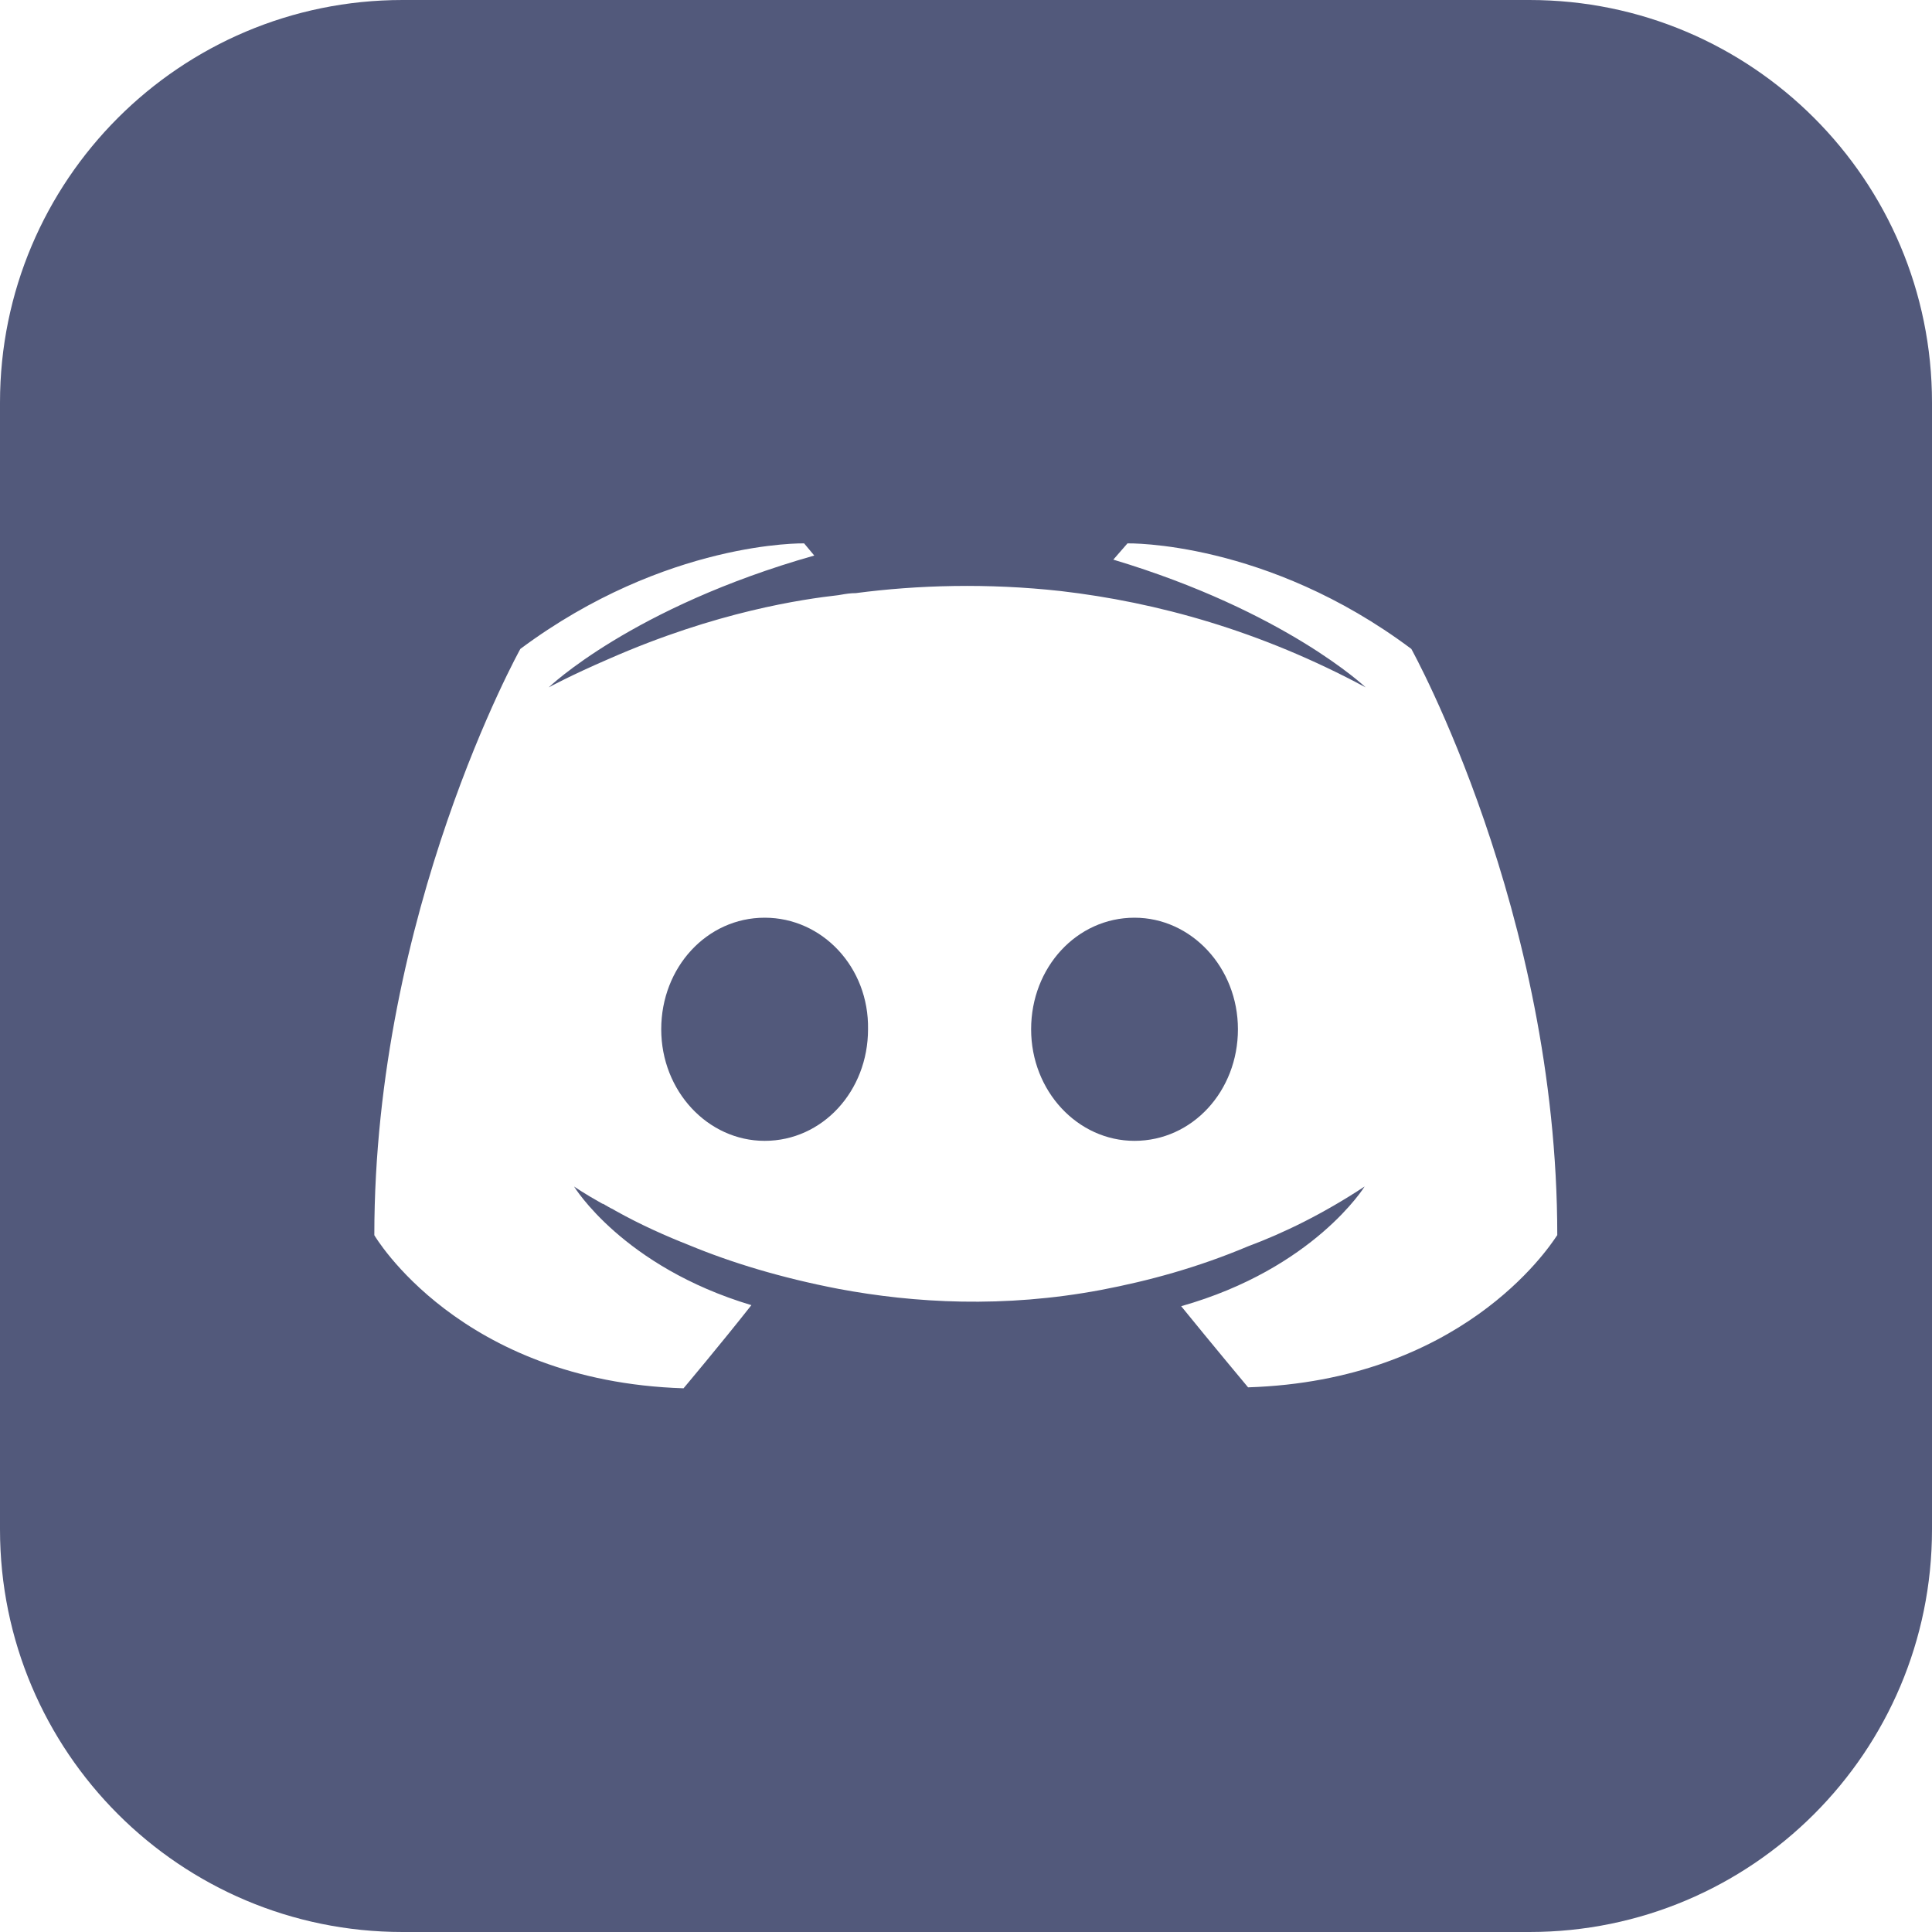 <svg xmlns="http://www.w3.org/2000/svg" width="24" height="24" viewBox="0 0 24 24" fill="none">
<path fill-rule="evenodd" clip-rule="evenodd" d="M5 0C2.239 0 0 2.239 0 5V19C0 21.761 2.239 24 5 24H19C21.761 24 24 21.761 24 19V5C24 2.239 21.761 0 19 0H5ZM15.504 17.234C15.504 17.234 15.051 16.692 14.673 16.226C16.323 15.759 16.952 14.739 16.952 14.739C16.436 15.079 15.945 15.318 15.504 15.482C14.875 15.747 14.27 15.911 13.678 16.024C12.47 16.251 11.362 16.188 10.417 16.011C9.7 15.873 9.083 15.684 8.566 15.47C8.277 15.356 7.962 15.217 7.647 15.041C7.628 15.028 7.609 15.019 7.591 15.01L7.59 15.01C7.572 15 7.553 14.991 7.534 14.978C7.524 14.973 7.516 14.969 7.51 14.964C7.499 14.958 7.491 14.953 7.483 14.953C7.257 14.827 7.131 14.739 7.131 14.739C7.131 14.739 7.735 15.734 9.334 16.213C8.957 16.692 8.491 17.246 8.491 17.246C5.708 17.158 4.65 15.344 4.65 15.344C4.65 11.324 6.464 8.061 6.464 8.061C8.277 6.712 9.989 6.75 9.989 6.75L10.115 6.901C7.849 7.544 6.816 8.539 6.816 8.539C6.816 8.539 7.093 8.388 7.559 8.187C8.906 7.594 9.977 7.443 10.417 7.393L10.446 7.388C10.509 7.377 10.565 7.368 10.631 7.368C11.399 7.267 12.268 7.242 13.175 7.342C14.371 7.481 15.655 7.834 16.965 8.539C16.965 8.539 15.97 7.594 13.83 6.952L14.006 6.75C14.006 6.75 15.731 6.712 17.532 8.061C17.532 8.061 19.345 11.324 19.345 15.344C19.345 15.343 19.342 15.347 19.336 15.356L19.336 15.356C19.229 15.517 18.141 17.15 15.504 17.234ZM8.214 12.786C8.214 12.017 8.781 11.4 9.499 11.4C10.216 11.4 10.796 12.017 10.783 12.786C10.783 13.555 10.216 14.172 9.499 14.172C8.794 14.172 8.214 13.555 8.214 12.786ZM12.809 12.786C12.809 12.017 13.376 11.4 14.093 11.4C14.798 11.4 15.378 12.017 15.378 12.786C15.378 13.555 14.811 14.172 14.093 14.172C13.388 14.172 12.809 13.555 12.809 12.786Z" fill="#52597B"/>
</svg>